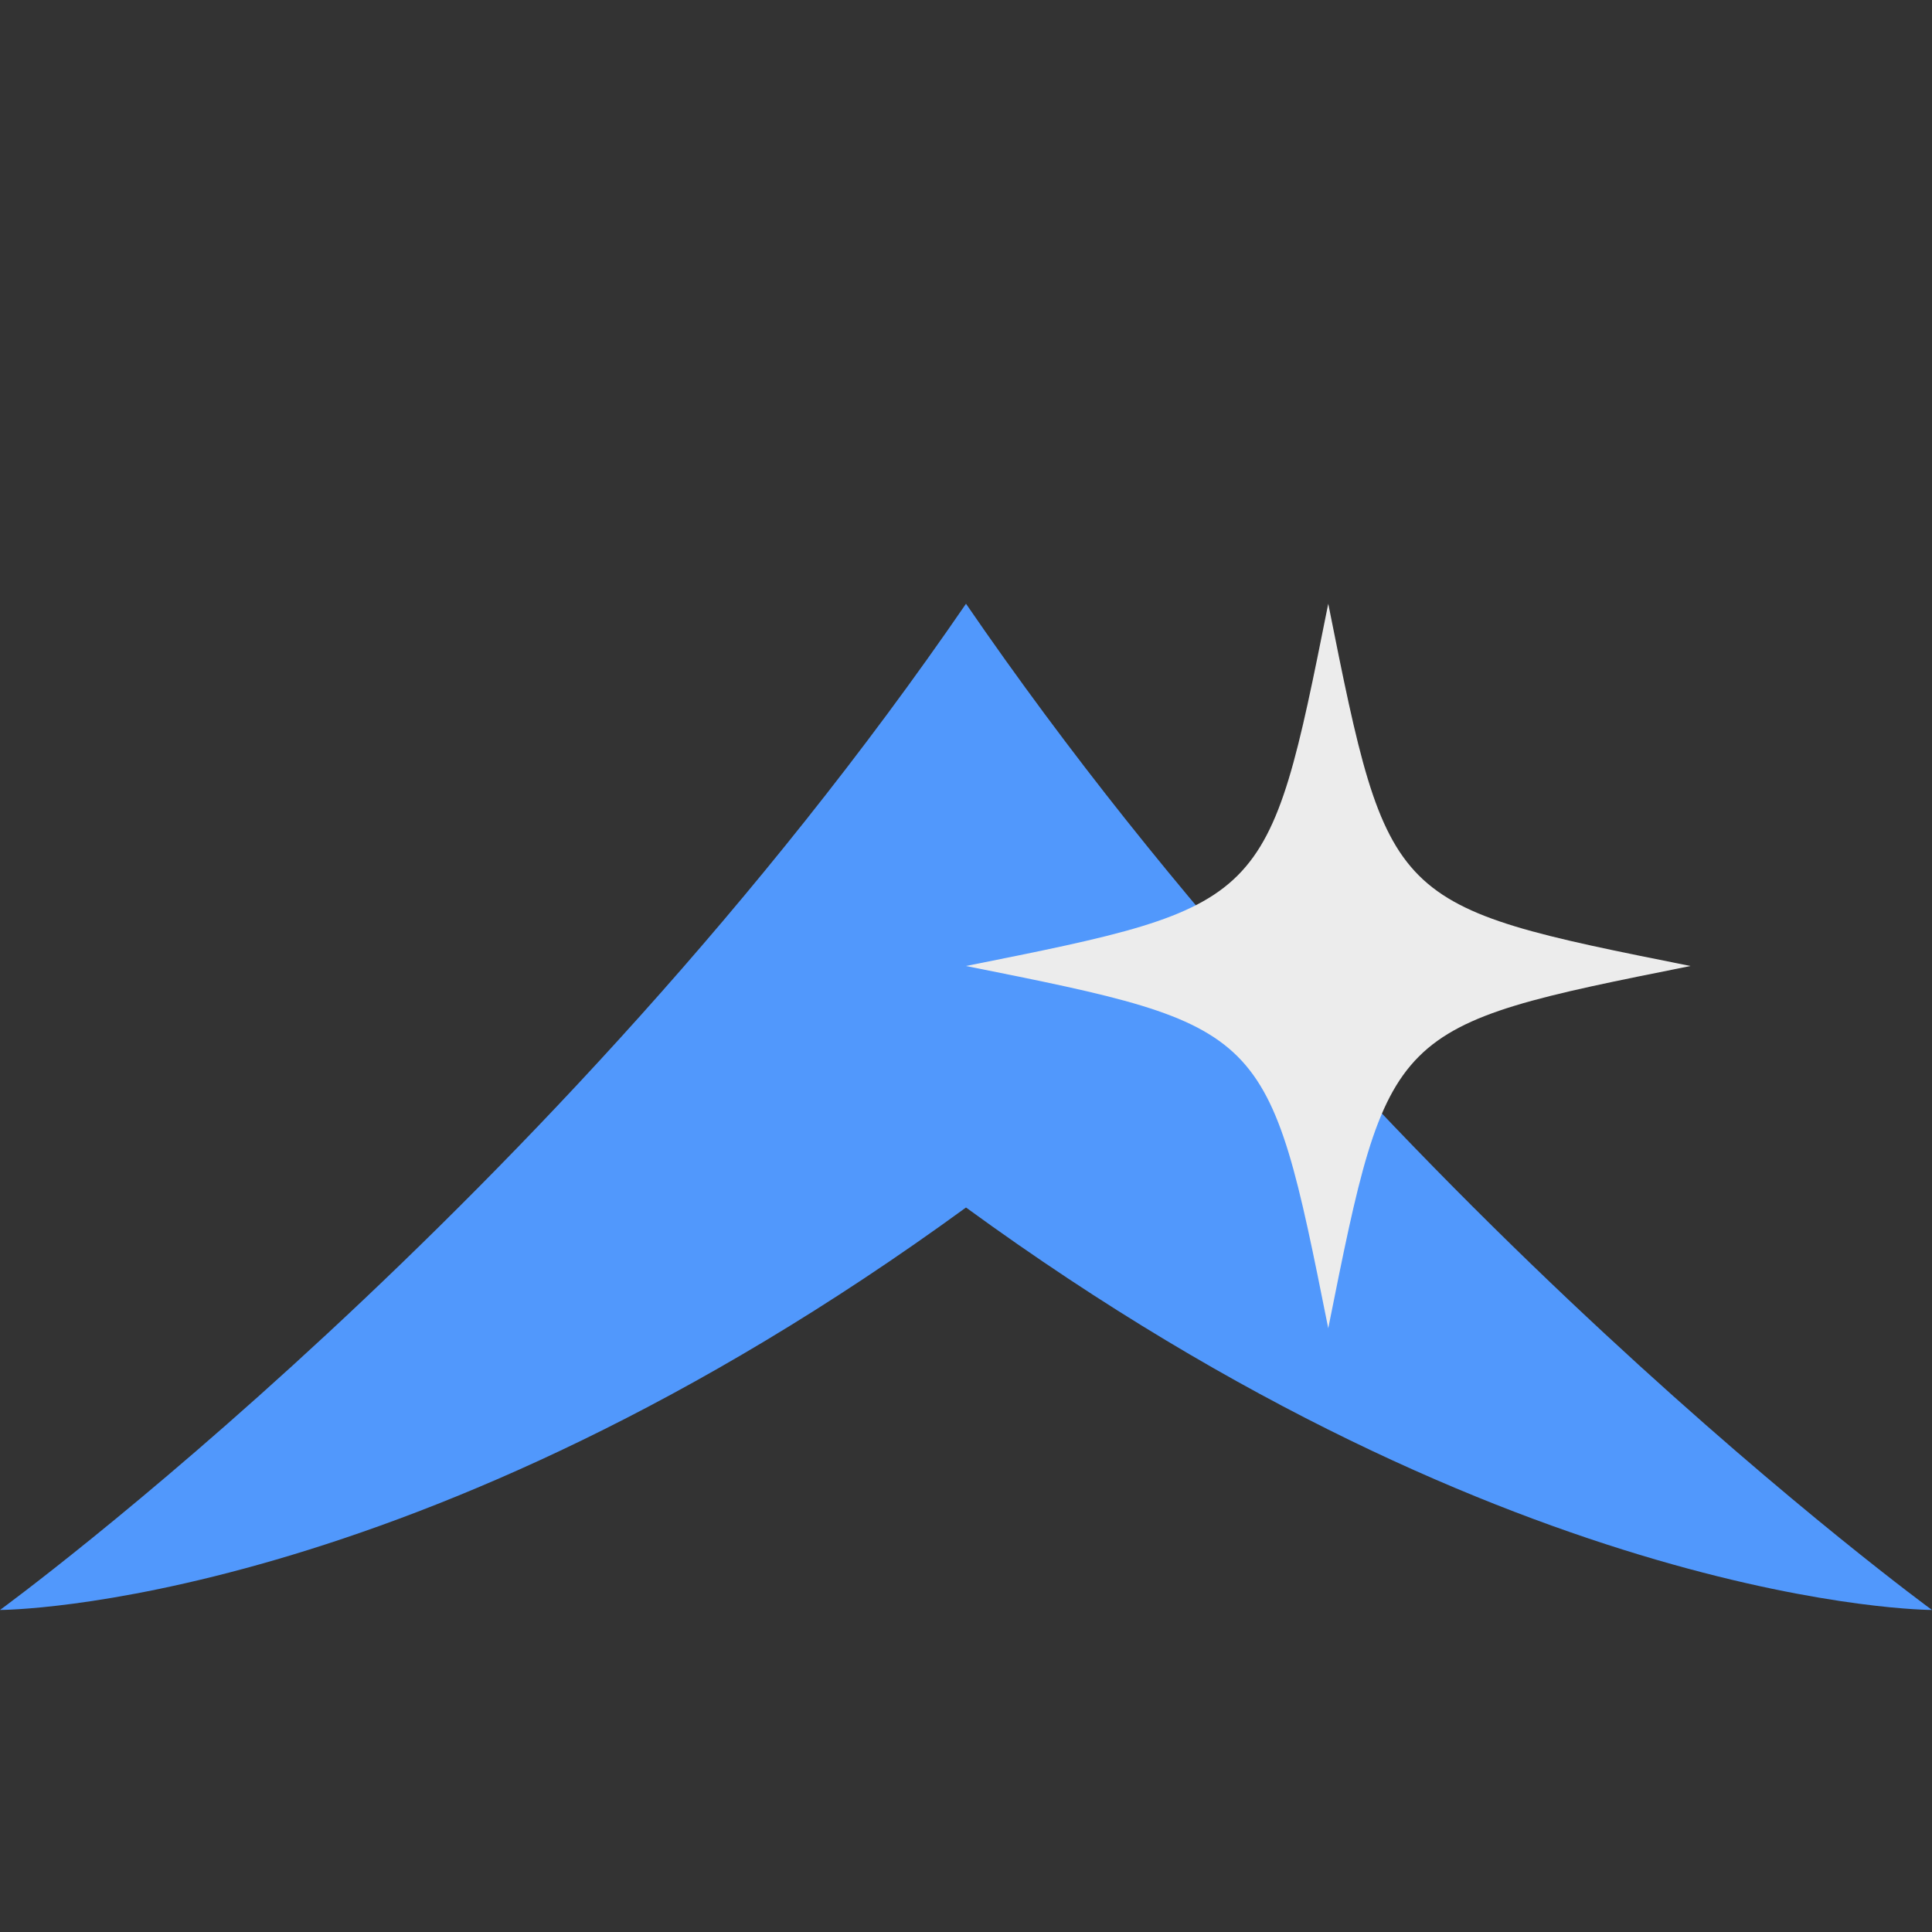 <?xml version="1.0" encoding="UTF-8" standalone="no"?>
<svg
   xmlns:dc="http://purl.org/dc/elements/1.1/"
   xmlns:cc="http://creativecommons.org/ns#"
   xmlns:rdf="http://www.w3.org/1999/02/22-rdf-syntax-ns#"
   xmlns:svg="http://www.w3.org/2000/svg"
   xmlns="http://www.w3.org/2000/svg"
   xmlns:sodipodi="http://sodipodi.sourceforge.net/DTD/sodipodi-0.dtd"
   xmlns:inkscape="http://www.inkscape.org/namespaces/inkscape"
   height="16"
   viewBox="0 0 16 16"
   width="16"
   version="1.1"
   id="svg4581"
   sodipodi:docname="icon.svg"
   inkscape:version="0.92.4 (5da689c313, 2019-01-14)"
   inkscape:export-filename="D:\water_shader\addons\boujie_water_shader\icons\icon.png"
   inkscape:export-xdpi="1536"
   inkscape:export-ydpi="1536">
  <rect x="0" y="0" width="16" height="16" fill="#333333" stroke="none"/>
  <defs
     id="defs4585" />
  <sodipodi:namedview
     pagecolor="#ffffff"
     bordercolor="#666666"
     borderopacity="1"
     objecttolerance="10"
     gridtolerance="10"
     guidetolerance="10"
     inkscape:pageopacity="0"
     inkscape:pageshadow="2"
     inkscape:window-width="1834"
     inkscape:window-height="1047"
     id="namedview4583"
     showgrid="true"
     inkscape:zoom="45.254834"
     inkscape:cx="2.8309637"
     inkscape:cy="8.4077828"
     inkscape:window-x="2327"
     inkscape:window-y="271"
     inkscape:window-maximized="0"
     inkscape:current-layer="svg4581">
    <inkscape:grid
       type="xygrid"
       id="grid5132" />
  </sodipodi:namedview>
  <path
     style="fill:#5198fc;fill-opacity:1;stroke:none;stroke-width:1.38px;stroke-linecap:butt;stroke-linejoin:miter;stroke-opacity:1"
     d="m 8,5 c 3.429,5 8,8.333 8,8.333 0,0 -3.429,0 -8,-3.333 C 3.429,13.333 0,13.333 0,13.333 0,13.333 4.571,10 8,5 Z"
     id="path5134"
     inkscape:connector-curvature="0"
     sodipodi:nodetypes="ccccc" />
  <path
     style="fill:#ececec;fill-opacity:1;stroke:none;stroke-width:1px;stroke-linecap:butt;stroke-linejoin:miter;stroke-opacity:1"
     d="M 8,8 C 10.5,7.5 10.5,7.5 11,5 11.5,7.5 11.5,7.5 14,8 11.5,8.5 11.5,8.5 11,11 10.5,8.5 10.5,8.5 8,8 Z"
     id="path816"
     inkscape:connector-curvature="0"
     sodipodi:nodetypes="ccccc" />
</svg>
